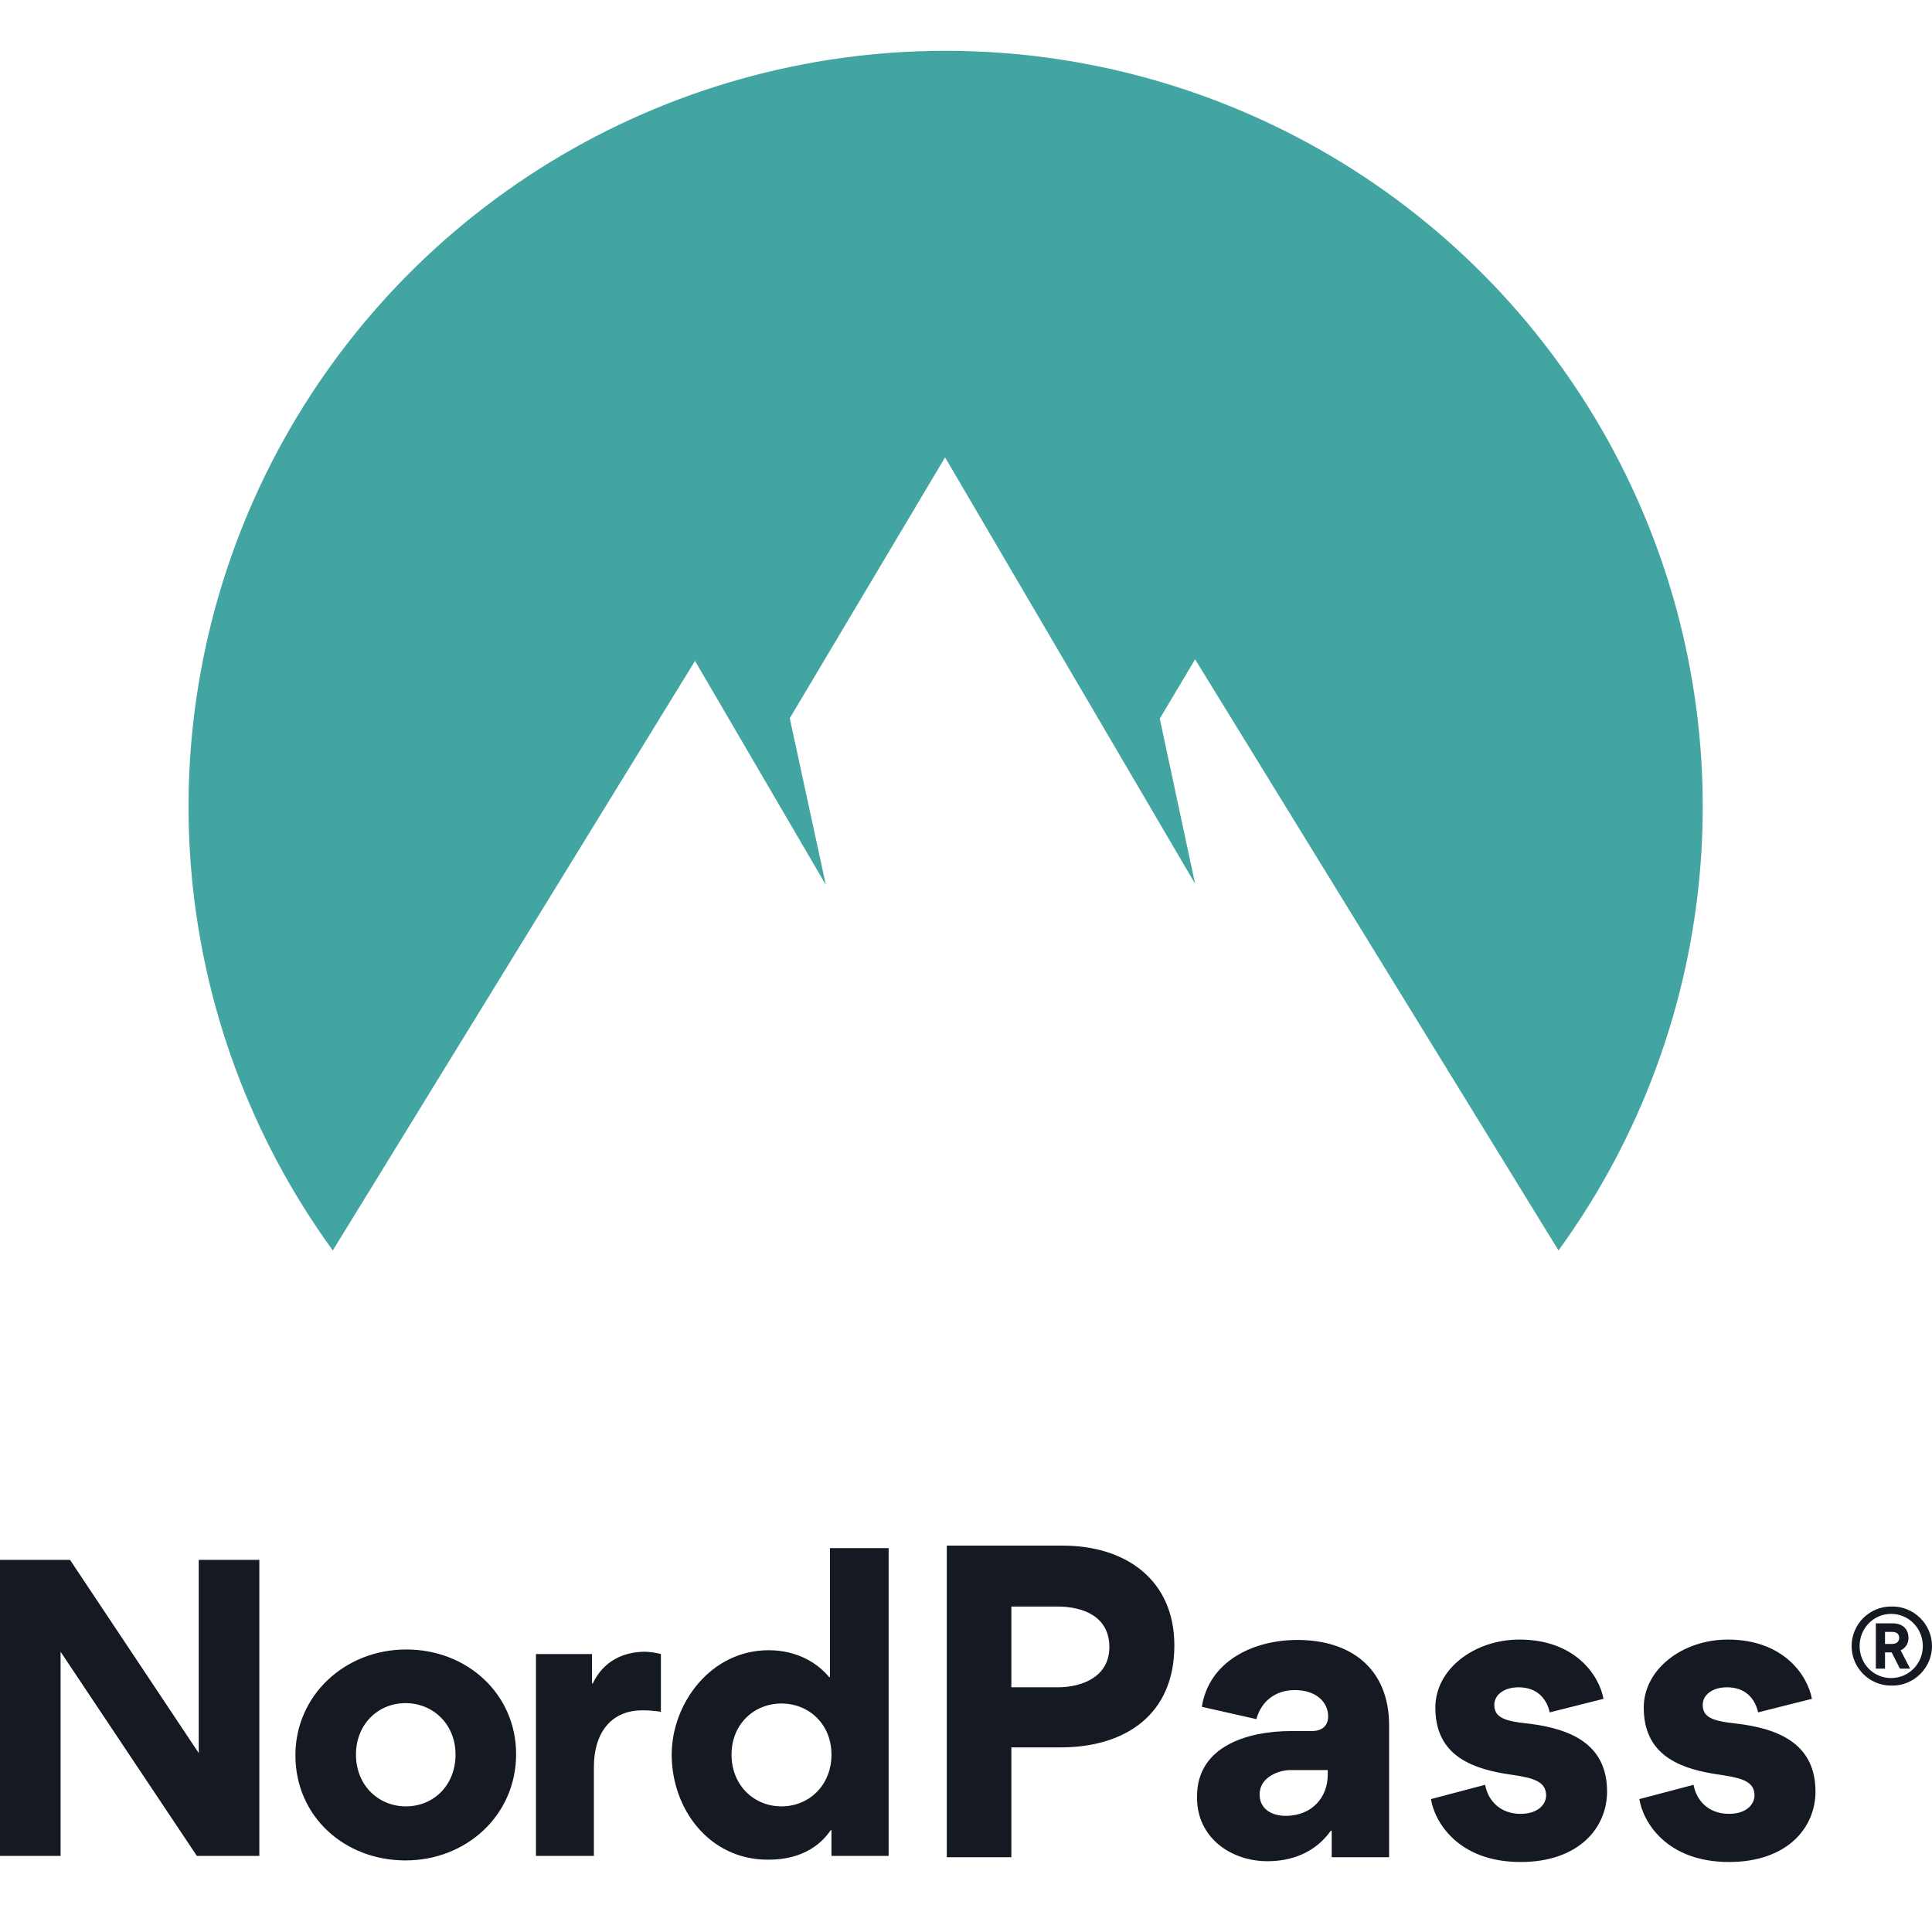 <svg width="116" height="116" viewBox="0 0 116 116" fill="none" xmlns="http://www.w3.org/2000/svg"><path d="M19.981 75.079C15.06 68.306 12.111 60.308 11.458 51.967C10.806 43.626 12.476 35.267 16.283 27.814C20.091 20.361 25.888 14.104 33.034 9.734C40.18 5.364 48.398 3.051 56.778 3.051C65.158 3.051 73.375 5.364 80.522 9.734C87.668 14.104 93.465 20.361 97.273 27.814C101.08 35.267 102.75 43.626 102.097 51.967C101.445 60.308 98.496 68.306 93.575 75.079L71.756 39.587L69.634 43.148L71.756 53.063L56.743 27.462L47.418 43.125L49.586 53.132L41.73 39.681L19.981 75.079Z" fill="#43A5A1"/><path d="M11.82 111.431L3.637 99.173V111.43H0V93.657H4.205L11.933 105.256V93.657H15.571V111.431H11.82ZM17.737 105.392C17.737 101.784 20.714 99.037 24.396 99.037C28.055 99.037 30.988 101.716 30.988 105.325C30.988 108.978 28.01 111.703 24.351 111.703C20.668 111.703 17.737 109.046 17.737 105.394V105.392ZM21.373 105.348C21.373 107.185 22.714 108.457 24.373 108.457C26.032 108.457 27.351 107.187 27.351 105.348C27.351 103.531 26.01 102.259 24.35 102.259C22.692 102.259 21.373 103.531 21.373 105.348ZM39.681 99.309V102.782C39.203 102.691 38.703 102.691 38.545 102.691C36.84 102.691 35.658 103.871 35.658 106.12V111.43H32.18V99.31H35.545V101.079H35.589C36.248 99.695 37.477 99.173 38.726 99.173C39 99.173 39.431 99.241 39.681 99.309ZM49.922 111.43V109.887H49.877C48.739 111.544 46.922 111.658 46.103 111.658C42.58 111.658 40.33 108.616 40.33 105.348C40.33 102.282 42.671 99.082 46.149 99.082C46.854 99.082 48.535 99.218 49.785 100.693H49.831V92.953H53.354V111.431H49.92L49.922 111.43ZM49.922 105.348C49.922 103.531 48.581 102.282 46.921 102.282C45.263 102.282 43.922 103.531 43.922 105.348C43.922 107.185 45.263 108.457 46.922 108.457C48.581 108.457 49.923 107.187 49.923 105.348H49.922ZM113.543 101.205C113.569 101.206 113.595 101.206 113.621 101.206C114.926 101.206 116 100.134 116 98.831C116 97.528 114.926 96.456 113.621 96.456C113.595 96.456 113.569 96.456 113.543 96.457C112.238 96.457 111.174 97.521 111.174 98.831C111.174 100.142 112.238 101.205 113.543 101.205ZM113.543 96.9C114.607 96.9 115.449 97.768 115.449 98.831C115.449 99.894 114.607 100.753 113.543 100.753C112.486 100.753 111.653 99.894 111.653 98.831C111.653 97.768 112.486 96.901 113.543 96.901V96.9ZM113.179 99.211H113.578L114.074 100.187H114.687L114.118 99.088C114.412 98.956 114.599 98.657 114.588 98.335C114.588 97.9 114.322 97.467 113.639 97.467H112.628V100.187H113.179V99.211ZM114.03 98.344C114.03 98.504 113.932 98.706 113.595 98.706H113.179V97.98H113.595C113.959 97.98 114.03 98.185 114.03 98.344ZM70.51 98.798C70.51 94.833 67.566 92.801 63.81 92.801H56.846V111.51H60.723V104.916H63.666C67.59 104.916 70.51 102.933 70.51 98.798ZM66.608 98.894C66.608 100.639 65.03 101.308 63.498 101.308H60.723V96.458H63.474C65.078 96.458 66.608 97.079 66.608 98.894ZM76.107 111.75C77.495 111.75 78.953 111.272 79.911 109.909L79.958 109.933V111.51H83.404V103.602C83.404 100.16 81.084 98.465 77.901 98.465C75.222 98.465 72.59 99.755 72.16 102.479L75.437 103.219C75.724 102.143 76.586 101.475 77.734 101.475C79.075 101.475 79.744 102.24 79.744 103.052C79.744 103.577 79.433 103.936 78.739 103.936H77.494C75.007 103.936 71.872 104.795 71.872 107.854V107.949C71.872 110.316 73.881 111.75 76.107 111.75ZM77.183 109.025C76.394 109.025 75.629 108.644 75.629 107.735C75.629 106.731 76.73 106.277 77.494 106.277H79.72V106.565C79.72 107.854 78.834 109.025 77.183 109.025ZM91.299 111.797C94.793 111.797 96.491 109.742 96.491 107.569C96.491 104.728 94.323 103.829 91.952 103.511L91.23 103.424C90.197 103.276 89.72 103.028 89.72 102.359C89.72 101.785 90.271 101.308 91.18 101.308C92.256 101.308 92.855 101.953 93.046 102.813L96.276 102.001C96.013 100.566 94.553 98.442 91.229 98.442C88.525 98.442 86.18 100.208 86.18 102.526C86.18 105.225 88.098 106.112 90.318 106.49L90.797 106.564C92.137 106.755 92.831 106.995 92.831 107.807C92.831 108.285 92.4 108.906 91.299 108.906C90.055 108.906 89.337 108.094 89.171 107.162L85.916 108.021C86.132 109.383 87.543 111.797 91.299 111.797ZM103.813 111.797C100.056 111.797 98.645 109.384 98.429 108.021L101.683 107.162C101.851 108.094 102.568 108.905 103.813 108.905C104.913 108.905 105.343 108.285 105.343 107.806C105.343 107.045 104.734 106.788 103.553 106.602L102.83 106.49C100.61 106.112 98.693 105.225 98.693 102.526C98.693 100.209 101.036 98.442 103.741 98.442C107.066 98.442 108.525 100.566 108.789 102.001L105.559 102.813C105.368 101.953 104.77 101.308 103.694 101.308C102.784 101.308 102.234 101.785 102.234 102.359C102.234 103.028 102.71 103.276 103.742 103.424L104.219 103.481C106.684 103.77 109.004 104.629 109.004 107.568C109.004 109.742 107.305 111.797 103.813 111.797Z" fill="#151922"/></svg>